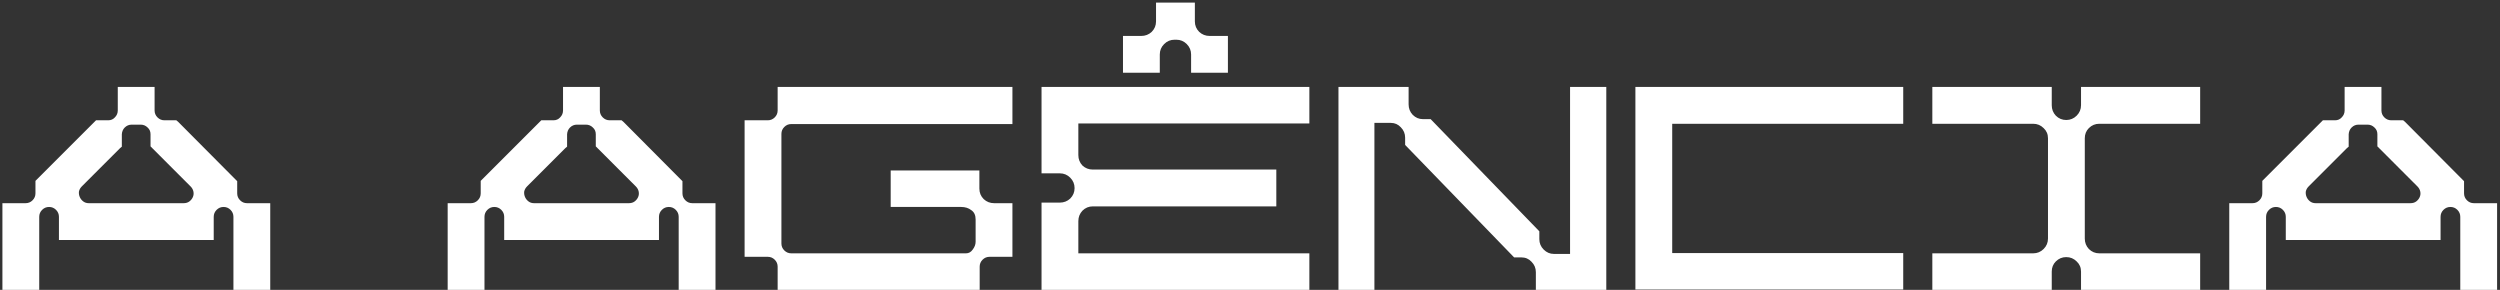 <svg width="414" height="48" viewBox="0 0 414 48" fill="none" xmlns="http://www.w3.org/2000/svg">
<rect x="0" y="0" width="414" height="48" fill="#333333" stroke="none"/>
<path d="M39.28 32.016V30L38.944 29.664L29.536 20.208L29.2 19.92H27.232C26.784 19.92 26.4 19.76 26.08 19.44C25.76 19.12 25.6 18.736 25.6 18.288V14.4H19.504V18.288C19.504 18.736 19.344 19.12 19.024 19.44C18.736 19.76 18.368 19.92 17.92 19.92H15.904L15.616 20.208L6.16 29.664L5.872 29.952V32.016C5.872 32.464 5.712 32.848 5.392 33.168C5.072 33.488 4.688 33.648 4.24 33.648H0.4V48H6.496V35.904C6.496 35.456 6.656 35.072 6.976 34.752C7.296 34.432 7.68 34.272 8.128 34.272C8.576 34.272 8.96 34.432 9.28 34.752C9.6 35.072 9.76 35.456 9.76 35.904V39.744H35.392V35.904C35.392 35.456 35.552 35.072 35.872 34.752C36.192 34.432 36.576 34.272 37.024 34.272C37.472 34.272 37.856 34.432 38.176 34.752C38.496 35.072 38.656 35.456 38.656 35.904V48H44.752V33.648H40.912C40.464 33.648 40.08 33.488 39.76 33.168C39.44 32.848 39.28 32.464 39.28 32.016ZM30.4 33.648H14.704C14.352 33.648 14.048 33.552 13.792 33.36C13.536 33.168 13.344 32.928 13.216 32.64C13.088 32.352 13.04 32.048 13.072 31.728C13.136 31.408 13.296 31.12 13.552 30.864L19.888 24.528L20.176 24.288V22.224C20.208 21.776 20.368 21.408 20.656 21.12C20.976 20.8 21.36 20.64 21.808 20.64H23.296C23.744 20.64 24.128 20.8 24.448 21.12C24.768 21.408 24.928 21.776 24.928 22.224V24.24L25.216 24.528L31.552 30.864C31.808 31.12 31.968 31.408 32.032 31.728C32.096 32.048 32.064 32.352 31.936 32.64C31.808 32.928 31.616 33.168 31.36 33.36C31.104 33.552 30.784 33.648 30.4 33.648ZM113.014 32.016V30L112.678 29.664L103.27 20.208L102.934 19.92H100.966C100.518 19.92 100.134 19.76 99.814 19.44C99.494 19.12 99.334 18.736 99.334 18.288V14.4H93.238V18.288C93.238 18.736 93.078 19.12 92.758 19.44C92.47 19.76 92.102 19.92 91.654 19.92H89.638L89.35 20.208L79.894 29.664L79.606 29.952V32.016C79.606 32.464 79.446 32.848 79.126 33.168C78.806 33.488 78.422 33.648 77.974 33.648H74.134V48H80.23V35.904C80.23 35.456 80.39 35.072 80.71 34.752C81.03 34.432 81.414 34.272 81.862 34.272C82.31 34.272 82.694 34.432 83.014 34.752C83.334 35.072 83.494 35.456 83.494 35.904V39.744H109.126V35.904C109.126 35.456 109.286 35.072 109.606 34.752C109.926 34.432 110.31 34.272 110.758 34.272C111.206 34.272 111.59 34.432 111.91 34.752C112.23 35.072 112.39 35.456 112.39 35.904V48H118.486V33.648H114.646C114.198 33.648 113.814 33.488 113.494 33.168C113.174 32.848 113.014 32.464 113.014 32.016ZM104.134 33.648H88.438C88.086 33.648 87.782 33.552 87.526 33.36C87.27 33.168 87.078 32.928 86.95 32.64C86.822 32.352 86.774 32.048 86.806 31.728C86.87 31.408 87.03 31.12 87.286 30.864L93.622 24.528L93.91 24.288V22.224C93.942 21.776 94.102 21.408 94.39 21.12C94.71 20.8 95.094 20.64 95.542 20.64H97.03C97.478 20.64 97.862 20.8 98.182 21.12C98.502 21.408 98.662 21.776 98.662 22.224V24.24L98.95 24.528L105.286 30.864C105.542 31.12 105.702 31.408 105.766 31.728C105.83 32.048 105.798 32.352 105.67 32.64C105.542 32.928 105.35 33.168 105.094 33.36C104.838 33.552 104.518 33.648 104.134 33.648ZM147.498 28.224V34.272H159.162C159.834 34.272 160.394 34.448 160.842 34.8C161.322 35.12 161.562 35.632 161.562 36.336V40.032C161.562 40.48 161.402 40.912 161.082 41.328C160.794 41.744 160.426 41.952 159.978 41.952H131.034C130.586 41.952 130.202 41.792 129.882 41.472C129.562 41.152 129.402 40.768 129.402 40.32V22.176C129.402 21.728 129.562 21.344 129.882 21.024C130.202 20.704 130.586 20.544 131.034 20.544H167.658V14.4H128.778V18.288C128.778 18.736 128.618 19.12 128.298 19.44C127.978 19.76 127.594 19.92 127.146 19.92H123.306V42.528H127.146C127.594 42.528 127.978 42.688 128.298 43.008C128.618 43.328 128.778 43.712 128.778 44.16V48H162.234V44.16C162.234 43.712 162.394 43.328 162.714 43.008C163.034 42.688 163.418 42.528 163.866 42.528H167.658V33.648H164.634C163.962 33.648 163.386 33.424 162.906 32.976C162.426 32.496 162.186 31.92 162.186 31.248V28.224H147.498ZM180.974 28.08C180.302 28.08 179.726 27.856 179.246 27.408C178.798 26.928 178.574 26.352 178.574 25.68V20.448H216.83V14.4H172.478V28.704H175.502C176.174 28.704 176.75 28.944 177.23 29.424C177.71 29.904 177.95 30.48 177.95 31.152C177.95 31.824 177.71 32.4 177.23 32.88C176.75 33.328 176.174 33.552 175.502 33.552H172.478V48H216.83V41.952H178.574V36.624C178.574 35.952 178.798 35.376 179.246 34.896C179.726 34.416 180.302 34.176 180.974 34.176H211.358V28.08H180.974ZM197.87 0.432H191.438V3.552C191.438 4.224 191.198 4.8 190.718 5.28C190.238 5.728 189.662 5.952 188.99 5.952H185.966V12.048H192.062V9.024C192.062 8.352 192.302 7.776 192.782 7.296C193.262 6.816 193.838 6.576 194.51 6.576H194.798C195.47 6.576 196.046 6.816 196.526 7.296C197.006 7.776 197.246 8.352 197.246 9.024V12.048H203.342V5.952H200.318C199.646 5.952 199.07 5.728 198.59 5.28C198.11 4.8 197.87 4.224 197.87 3.552V0.432ZM233.266 14.4V17.28C233.266 17.952 233.49 18.528 233.938 19.008C234.418 19.488 234.978 19.728 235.618 19.728H236.914L254.914 38.304V39.6C254.914 40.272 255.154 40.848 255.634 41.328C256.114 41.808 256.674 42.048 257.314 42.048H260.002V14.4H266.002V48H254.338V45.072C254.338 44.4 254.098 43.824 253.618 43.344C253.17 42.864 252.61 42.624 251.938 42.624H250.738L232.69 24V22.8C232.69 22.128 232.45 21.552 231.97 21.072C231.522 20.592 230.978 20.352 230.338 20.352H227.602V48H221.65V14.4H233.266ZM270.822 14.4V47.952H315.174V41.904H276.918V20.496H315.174V14.4H270.822ZM342.17 42.576C342.842 42.576 343.418 42.816 343.898 43.296C344.378 43.744 344.618 44.304 344.618 44.976V48H364.346V41.952H347.642C346.97 41.952 346.394 41.712 345.914 41.232C345.466 40.752 345.242 40.176 345.242 39.504V22.896C345.242 22.224 345.466 21.664 345.914 21.216C346.394 20.736 346.97 20.496 347.642 20.496H364.346V14.4H344.618V17.424C344.618 18.096 344.378 18.672 343.898 19.152C343.418 19.632 342.842 19.872 342.17 19.872C341.498 19.872 340.922 19.632 340.442 19.152C339.994 18.672 339.77 18.096 339.77 17.424V14.4H319.994V20.496H336.698C337.37 20.496 337.946 20.736 338.426 21.216C338.906 21.664 339.146 22.224 339.146 22.896V39.504C339.146 40.176 338.906 40.752 338.426 41.232C337.946 41.712 337.37 41.952 336.698 41.952H319.994V48H339.77V44.976C339.77 44.304 339.994 43.744 340.442 43.296C340.922 42.816 341.498 42.576 342.17 42.576ZM408.046 32.016V30L407.71 29.664L398.302 20.208L397.966 19.92H395.998C395.55 19.92 395.166 19.76 394.846 19.44C394.526 19.12 394.366 18.736 394.366 18.288V14.4H388.27V18.288C388.27 18.736 388.11 19.12 387.79 19.44C387.502 19.76 387.134 19.92 386.686 19.92H384.67L384.382 20.208L374.926 29.664L374.638 29.952V32.016C374.638 32.464 374.478 32.848 374.158 33.168C373.838 33.488 373.454 33.648 373.006 33.648H369.166V48H375.262V35.904C375.262 35.456 375.422 35.072 375.742 34.752C376.062 34.432 376.446 34.272 376.894 34.272C377.342 34.272 377.726 34.432 378.046 34.752C378.366 35.072 378.526 35.456 378.526 35.904V39.744H404.158V35.904C404.158 35.456 404.318 35.072 404.638 34.752C404.958 34.432 405.342 34.272 405.79 34.272C406.238 34.272 406.622 34.432 406.942 34.752C407.262 35.072 407.422 35.456 407.422 35.904V48H413.518V33.648H409.678C409.23 33.648 408.846 33.488 408.526 33.168C408.206 32.848 408.046 32.464 408.046 32.016ZM399.166 33.648H383.47C383.118 33.648 382.814 33.552 382.558 33.36C382.302 33.168 382.11 32.928 381.982 32.64C381.854 32.352 381.806 32.048 381.838 31.728C381.902 31.408 382.062 31.12 382.318 30.864L388.654 24.528L388.942 24.288V22.224C388.974 21.776 389.134 21.408 389.422 21.12C389.742 20.8 390.126 20.64 390.574 20.64H392.062C392.51 20.64 392.894 20.8 393.214 21.12C393.534 21.408 393.694 21.776 393.694 22.224V24.24L393.982 24.528L400.318 30.864C400.574 31.12 400.734 31.408 400.798 31.728C400.862 32.048 400.83 32.352 400.702 32.64C400.574 32.928 400.382 33.168 400.126 33.36C399.87 33.552 399.55 33.648 399.166 33.648Z" fill="white"/>
</svg>
